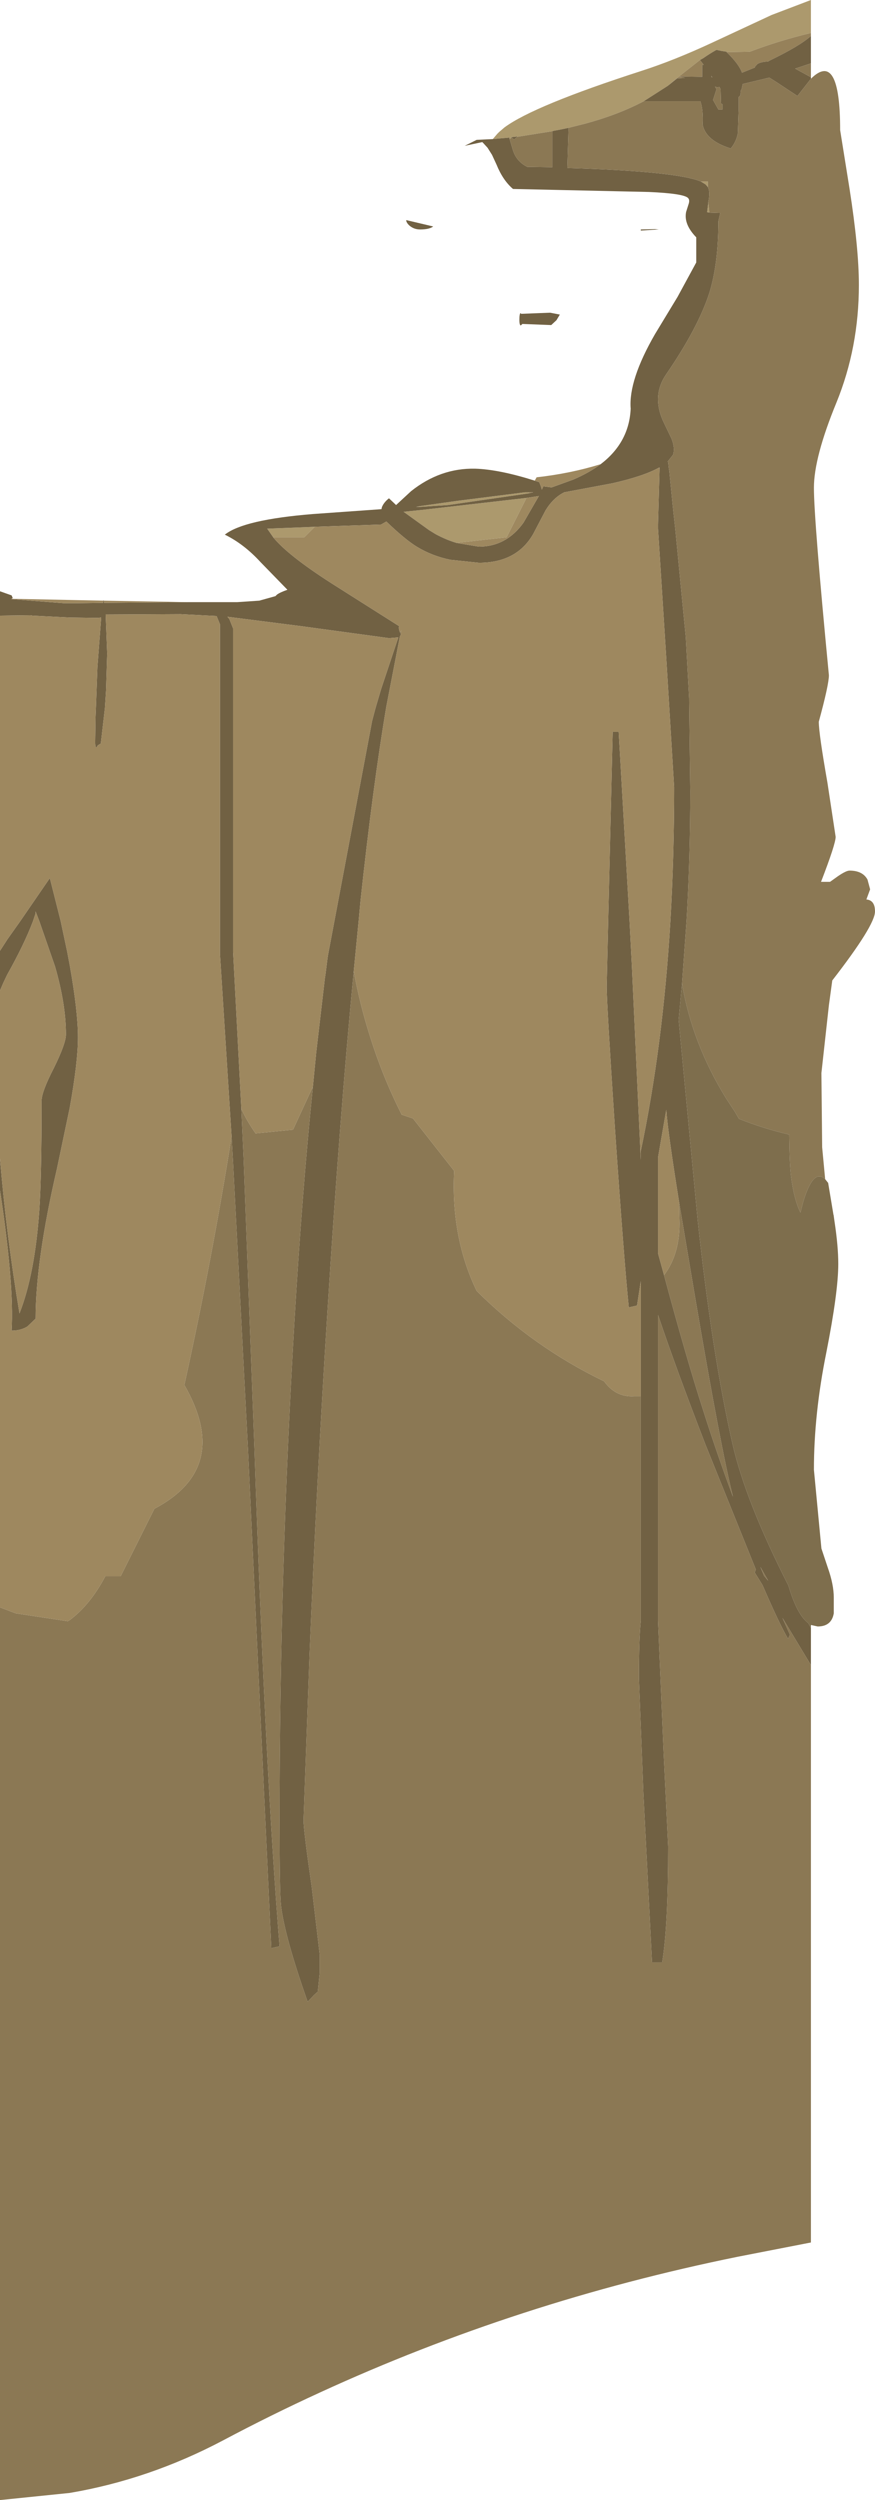 <?xml version="1.0" encoding="UTF-8" standalone="no"?>
<svg xmlns:ffdec="https://www.free-decompiler.com/flash" xmlns:xlink="http://www.w3.org/1999/xlink" ffdec:objectType="frame" height="333.4px" width="116.75px" xmlns="http://www.w3.org/2000/svg">
  <g transform="matrix(1.0, 0.0, 0.0, 1.0, 0.0, 0.0)">
    <use ffdec:characterId="1439" height="333.4" transform="matrix(1.0, 0.0, 0.0, 1.0, 0.0, 0.0)" width="116.75" xlink:href="#shape0"/>
  </g>
  <defs>
    <g id="shape0" transform="matrix(1.0, 0.0, 0.0, 1.0, 0.0, 0.0)">
      <path d="M65.75 18.55 L66.35 17.85 66.6 17.6 67.3 17.0 Q71.2 14.1 85.6 9.45 89.95 8.05 95.0 5.7 L102.95 2.0 108.2 0.0 108.2 4.4 Q104.0 5.4 100.05 6.9 L96.95 6.95 96.95 6.9 96.3 6.8 95.6 6.65 Q94.7 7.15 93.85 7.75 L93.4 8.0 90.6 10.2 90.35 10.4 89.1 11.45 85.9 13.5 Q82.5 15.3 78.05 16.5 L75.85 17.05 75.4 17.15 74.4 17.35 73.85 17.45 73.7 17.5 69.0 18.25 69.05 18.2 68.2 18.3 68.25 18.35 68.0 18.55 67.95 18.35 66.85 18.45 65.75 18.55 M93.5 24.2 L94.45 24.2 94.45 24.95 94.15 24.6 93.5 24.2 M94.5 26.95 L94.65 28.35 94.35 28.3 94.5 27.05 94.5 26.95 M42.0 70.25 L40.6 71.65 36.45 71.65 35.65 70.5 42.0 70.25 M70.25 66.4 L67.6 71.65 60.9 72.4 Q59.55 72.0 58.15 71.25 L57.25 70.7 53.85 68.25 56.3 68.0 70.25 66.4 M70.5 65.8 L59.8 67.35 56.05 67.6 55.5 67.6 56.0 67.5 60.95 66.8 70.05 65.65 70.6 65.65 70.5 65.8" fill="#ac996d" fill-rule="evenodd" stroke="none"/>
      <path d="M108.2 4.4 L108.2 4.8 Q106.7 6.15 102.65 8.1 L102.5 8.2 Q101.5 8.25 101.05 8.55 L100.7 8.95 100.75 9.0 99.0 9.7 Q98.6 8.55 96.95 6.95 L100.05 6.9 Q104.0 5.4 108.2 4.4 M93.4 8.0 L93.9 8.65 93.7 8.65 93.7 10.25 90.6 10.2 91.4 10.4 90.35 10.45 89.1 11.45 90.35 10.4 90.6 10.2 93.4 8.0 M94.9 10.1 L95.05 10.3 94.95 10.3 94.9 10.1" fill="#96815a" fill-rule="evenodd" stroke="none"/>
      <path d="M108.2 4.8 L108.2 8.45 106.1 9.15 108.2 10.3 108.2 10.5 106.4 12.8 103.6 10.95 102.65 10.35 99.1 11.2 98.95 11.9 Q98.8 12.0 98.8 12.7 L98.55 12.95 98.55 14.7 98.45 17.75 Q98.25 18.9 97.5 19.8 94.15 18.75 93.75 16.6 93.85 14.65 93.45 13.5 L85.9 13.5 89.1 11.45 90.35 10.45 91.4 10.4 90.6 10.2 93.7 10.25 93.7 8.65 93.9 8.65 93.4 8.0 93.85 7.75 Q94.7 7.15 95.6 6.65 L96.3 6.8 96.95 6.9 96.95 6.95 Q98.6 8.55 99.0 9.7 L100.75 9.0 100.7 8.95 101.05 8.55 Q101.5 8.25 102.5 8.2 L102.65 8.1 Q106.7 6.15 108.2 4.8 M108.2 217.1 L108.2 222.05 104.4 215.75 105.4 218.0 105.15 218.55 Q104.0 216.6 101.75 211.4 L100.7 209.7 100.85 209.3 94.15 192.7 Q90.15 182.35 87.8 175.35 L87.8 216.15 88.55 233.85 89.15 246.25 Q89.15 256.85 88.35 261.7 L87.0 261.7 85.85 239.2 85.25 223.8 Q85.25 218.55 85.5 216.15 L85.5 186.2 85.5 170.85 85.0 174.1 83.9 174.35 Q83.25 167.95 82.05 150.45 80.95 133.8 80.95 131.6 L81.15 122.85 81.75 97.6 82.55 97.6 84.0 122.85 84.3 128.6 85.5 154.7 85.5 153.5 Q88.45 139.5 89.45 122.85 89.95 114.25 89.95 105.0 L88.9 87.75 87.8 70.5 87.8 69.9 88.0 62.65 88.0 62.35 87.95 62.35 Q85.9 63.5 81.7 64.45 L75.3 65.65 Q73.85 66.35 72.8 68.05 L71.15 71.2 Q68.95 75.05 63.9 75.05 L60.1 74.65 Q57.65 74.15 55.6 72.9 54.05 71.95 51.55 69.55 L50.85 69.95 42.0 70.25 35.65 70.5 36.45 71.65 Q38.4 74.05 44.25 77.8 L53.25 83.5 Q53.15 83.85 53.4 84.4 L53.55 84.05 53.45 84.5 53.5 84.6 53.35 84.9 51.55 94.2 Q49.75 104.85 48.1 120.15 L47.85 122.85 47.2 129.5 Q45.3 149.2 43.65 175.5 42.25 197.6 41.3 220.65 L40.5 242.75 Q40.5 244.1 41.6 251.7 L42.65 260.6 42.65 263.15 42.4 265.6 41.9 266.05 41.05 266.95 Q38.0 258.3 37.5 254.15 37.3 252.4 37.3 242.75 37.3 209.85 39.3 176.0 40.3 159.15 41.75 144.9 L42.2 140.3 43.35 130.45 43.45 129.8 43.7 127.8 43.75 127.45 49.65 96.15 50.1 94.45 50.85 91.9 53.15 85.0 51.9 85.1 40.15 83.5 30.35 82.25 30.6 82.55 31.1 83.8 31.1 126.9 32.2 147.85 32.5 154.4 33.95 193.25 Q35.4 236.25 37.3 259.55 L36.2 259.8 33.1 193.5 31.1 155.05 30.9 151.55 29.35 127.2 29.35 83.25 28.9 82.15 24.1 81.9 14.1 81.95 14.3 87.15 14.15 92.05 14.0 94.4 13.45 99.15 13.05 99.4 12.9 99.65 Q12.7 99.75 12.7 98.95 L12.75 95.6 12.8 94.4 12.85 93.05 13.0 88.95 13.5 82.35 13.05 82.4 9.3 82.35 4.35 82.1 4.05 82.05 0.0 82.1 0.0 78.85 1.55 79.4 1.7 79.75 1.55 79.85 1.45 79.9 2.85 80.0 8.6 80.45 9.3 80.45 9.9 80.45 13.75 80.4 13.8 80.1 13.8 80.0 13.85 80.1 13.9 80.4 25.15 80.3 31.65 80.3 34.6 80.1 36.75 79.5 36.95 79.3 Q37.35 79.0 38.35 78.65 L34.75 74.95 Q32.55 72.55 30.0 71.3 32.5 69.3 41.75 68.55 L50.9 67.9 50.95 67.65 Q51.2 67.0 51.9 66.45 L52.85 67.35 54.85 65.5 Q58.75 62.4 63.4 62.5 66.6 62.6 71.35 64.1 L71.95 64.3 72.15 64.8 72.3 65.3 72.5 64.85 73.6 65.0 76.5 63.95 Q78.6 63.05 80.15 61.9 83.95 59.0 84.15 54.5 83.85 50.7 87.4 44.55 L90.4 39.6 92.9 35.0 92.9 31.65 Q91.2 29.9 91.55 28.25 L91.9 27.15 Q92.05 26.65 91.8 26.4 91.2 25.8 86.55 25.6 L68.45 25.2 Q67.1 24.05 66.25 21.95 L65.65 20.65 65.05 19.7 64.5 19.1 64.35 18.95 62.0 19.45 63.6 18.65 64.65 18.6 65.75 18.55 66.85 18.45 67.95 18.35 68.0 18.55 68.4 19.9 Q68.85 21.5 70.35 22.25 L73.7 22.3 73.7 17.5 73.85 17.45 74.4 17.35 75.4 17.15 75.85 17.05 75.85 17.4 75.7 22.4 Q90.3 22.85 93.5 24.2 L94.15 24.6 94.45 24.95 Q94.8 25.6 94.5 26.95 L94.5 27.05 94.35 28.3 94.65 28.35 96.1 28.4 95.85 29.5 Q95.85 35.15 94.65 39.05 93.15 43.7 88.9 49.9 86.95 52.7 88.45 56.1 L89.6 58.5 Q90.1 59.8 89.8 60.65 L89.05 61.6 89.15 61.6 89.25 62.55 89.3 62.8 89.75 67.35 89.9 68.75 90.1 70.55 91.05 80.35 91.5 84.95 91.95 93.15 91.95 93.35 91.95 93.5 92.1 105.55 Q92.1 114.4 91.6 122.85 L91.0 131.15 90.55 136.0 93.1 162.8 Q95.05 180.8 97.75 192.6 99.5 200.25 105.2 211.45 106.35 215.35 107.85 216.45 L108.2 217.1 M0.0 158.75 L0.0 154.5 Q0.85 164.7 2.6 175.15 4.65 169.95 5.25 161.35 5.55 156.8 5.55 146.8 5.55 145.6 7.2 142.4 8.8 139.15 8.8 137.95 8.8 133.95 7.35 128.9 L5.25 122.85 4.75 121.55 4.75 121.8 4.4 122.85 Q3.25 125.9 0.95 130.0 L0.45 131.05 0.0 132.1 0.0 126.8 1.0 125.25 2.7 122.85 6.65 117.1 8.1 122.85 8.95 126.85 9.3 128.7 Q10.4 134.85 10.4 138.35 10.4 141.65 9.3 147.75 L7.6 155.85 Q4.75 168.15 4.75 175.85 L3.65 176.9 Q2.75 177.45 1.55 177.45 1.9 171.3 0.0 158.75 M95.4 11.55 L95.6 11.9 95.15 13.3 95.15 13.35 95.85 14.6 96.4 14.6 96.4 13.9 96.2 13.8 96.15 11.9 96.0 11.6 95.7 11.65 95.4 11.55 M94.9 10.1 L94.95 10.3 95.05 10.3 94.9 10.1 M87.4 30.55 L87.9 30.6 85.5 30.75 85.5 30.6 87.4 30.55 M68.25 18.35 L68.2 18.3 69.05 18.2 69.0 18.25 68.6 18.6 68.25 18.35 M56.05 30.6 Q55.25 30.6 54.65 30.1 54.2 29.7 54.2 29.35 L57.8 30.2 Q57.3 30.6 56.05 30.6 M69.45 41.75 L69.55 41.85 73.4 41.7 74.7 41.95 74.25 42.7 73.55 43.35 69.7 43.2 69.5 43.4 Q69.3 43.4 69.3 42.65 69.3 41.85 69.45 41.75 M60.9 72.4 L63.9 72.9 Q67.55 72.9 69.85 69.7 L71.9 66.15 70.25 66.4 56.3 68.0 53.85 68.25 57.25 70.7 58.15 71.25 Q59.55 72.0 60.9 72.4 M70.6 65.65 L70.05 65.65 60.95 66.8 56.0 67.5 55.5 67.6 56.05 67.6 59.8 67.35 70.5 65.8 71.15 65.65 70.6 65.65 M90.65 160.55 Q89.1 150.9 88.9 148.0 L87.8 154.35 87.8 167.15 88.6 170.05 Q91.6 181.2 93.8 188.0 95.65 193.85 97.8 199.6 96.15 193.0 92.8 173.3 L90.65 160.55 M101.95 210.15 L102.5 210.8 101.45 208.95 101.95 210.15" fill="#716143" fill-rule="evenodd" stroke="none"/>
      <path d="M108.2 8.45 L108.2 10.3 106.1 9.15 108.2 8.45 M108.2 10.5 Q112.1 6.65 112.1 17.35 L113.35 25.15 Q114.6 33.15 114.6 38.0 114.6 46.35 111.6 53.7 108.6 61.0 108.6 65.05 108.6 69.3 110.6 90.05 110.6 91.3 109.25 96.25 109.25 97.8 110.4 104.35 L111.5 111.6 Q111.5 112.55 109.55 117.6 L110.75 117.6 111.8 116.85 Q112.9 116.1 113.35 116.1 115.1 116.1 115.75 117.3 L116.1 118.6 115.6 119.95 Q116.75 120.05 116.75 121.55 116.75 123.4 111.05 130.75 L110.6 134.05 109.6 143.1 109.7 153.0 110.1 157.25 Q108.5 155.75 107.15 160.35 L106.8 161.7 Q105.95 160.0 105.55 156.9 105.35 155.35 105.3 151.3 101.85 150.5 98.6 149.2 L98.05 148.25 96.9 146.5 Q92.35 139.15 91.0 131.15 L91.6 122.85 Q92.1 114.4 92.1 105.55 L91.95 93.5 91.95 93.35 91.95 93.15 91.5 84.95 91.05 80.35 90.1 70.55 89.9 68.75 89.75 67.35 89.3 62.8 89.25 62.55 89.15 61.6 89.05 61.6 89.8 60.65 Q90.1 59.8 89.6 58.5 L88.45 56.1 Q86.95 52.7 88.9 49.9 93.15 43.7 94.65 39.05 95.85 35.15 95.85 29.5 L96.1 28.4 94.65 28.35 94.5 26.95 Q94.8 25.6 94.45 24.95 L94.45 24.2 93.5 24.2 Q90.3 22.85 75.7 22.4 L75.85 17.4 75.85 17.05 78.05 16.5 Q82.5 15.3 85.9 13.5 L93.45 13.5 Q93.85 14.65 93.75 16.6 94.15 18.75 97.5 19.8 98.25 18.9 98.45 17.75 L98.55 14.7 98.55 12.95 98.8 12.7 Q98.8 12.0 98.95 11.9 L99.1 11.2 102.65 10.35 103.6 10.95 106.4 12.8 108.2 10.5 M111.2 161.95 L111.25 162.1 111.25 162.2 111.2 161.95 M108.2 222.05 L108.2 299.05 98.45 300.95 Q69.15 306.9 42.7 319.05 36.15 322.05 29.75 325.45 19.9 330.65 9.3 332.45 L0.0 333.4 0.0 214.35 2.1 215.15 9.05 216.2 Q9.2 216.1 9.3 216.05 12.05 214.0 14.05 210.2 L16.1 210.2 20.6 201.2 Q30.95 195.75 24.6 184.7 28.35 167.65 30.9 151.55 L31.1 155.05 33.1 193.5 36.2 259.8 37.3 259.55 Q35.4 236.25 33.95 193.25 L32.5 154.4 32.2 147.85 Q32.85 149.35 34.1 151.15 L39.1 150.65 41.75 144.9 Q40.3 159.15 39.3 176.0 37.3 209.85 37.3 242.75 37.3 252.4 37.5 254.15 38.0 258.3 41.05 266.95 L41.9 266.05 42.4 265.6 42.65 263.15 42.65 260.6 41.6 251.7 Q40.5 244.1 40.5 242.75 L41.3 220.65 Q42.25 197.6 43.65 175.5 45.3 149.2 47.2 129.5 48.0 133.9 49.35 138.15 51.05 143.6 53.6 148.65 L55.1 149.15 60.6 156.15 Q60.15 165.0 63.6 172.15 71.15 179.65 80.6 184.2 82.15 186.35 84.6 186.2 L85.5 186.2 85.5 216.15 Q85.25 218.55 85.25 223.8 L85.85 239.2 87.0 261.7 88.35 261.7 Q89.15 256.85 89.15 246.25 L88.55 233.85 87.8 216.15 87.8 175.35 Q90.15 182.35 94.15 192.7 L100.85 209.3 100.7 209.7 101.75 211.4 Q104.0 216.6 105.15 218.55 L105.4 218.0 104.4 215.75 108.2 222.05 M95.4 11.55 L95.7 11.65 96.0 11.6 96.15 11.9 96.2 13.8 96.4 13.9 96.4 14.6 95.85 14.6 95.15 13.35 95.15 13.3 95.6 11.9 95.4 11.55 M87.95 62.35 L88.0 62.35 88.0 62.65 87.95 62.35 M68.25 18.35 L68.6 18.6 69.0 18.25 73.7 17.5 73.7 22.3 70.35 22.25 Q68.85 21.5 68.4 19.9 L68.0 18.55 68.25 18.35 M88.6 170.05 Q90.8 167.15 90.65 162.65 L90.6 160.65 90.65 160.55 92.8 173.3 Q96.15 193.0 97.8 199.6 95.65 193.85 93.8 188.0 91.6 181.2 88.6 170.05 M101.95 210.15 L101.45 208.95 102.5 210.8 101.95 210.15" fill="#8b7854" fill-rule="evenodd" stroke="none"/>
      <path d="M0.0 214.35 L0.0 158.75 Q1.9 171.3 1.55 177.45 2.75 177.45 3.65 176.9 L4.75 175.85 Q4.75 168.15 7.6 155.85 L9.3 147.75 Q10.4 141.65 10.4 138.35 10.4 134.85 9.3 128.7 L8.95 126.85 8.1 122.85 6.65 117.1 2.7 122.85 1.0 125.25 0.0 126.8 0.0 82.1 4.05 82.05 4.35 82.1 9.3 82.35 13.05 82.4 13.5 82.35 13.0 88.95 12.85 93.05 12.8 94.4 12.75 95.6 12.7 98.95 Q12.7 99.75 12.9 99.65 L13.05 99.4 13.45 99.15 14.0 94.4 14.15 92.05 14.3 87.15 14.1 81.95 24.1 81.9 28.9 82.15 29.35 83.25 29.35 127.2 30.9 151.55 Q28.35 167.65 24.6 184.7 30.95 195.75 20.6 201.2 L16.1 210.2 14.05 210.2 Q12.05 214.0 9.3 216.05 9.2 216.1 9.05 216.2 L2.1 215.15 0.0 214.35 M0.0 154.5 L0.0 132.1 0.45 131.05 0.95 130.0 Q3.25 125.9 4.4 122.85 L4.75 121.8 4.75 121.55 5.25 122.85 7.35 128.9 Q8.8 133.95 8.8 137.95 8.8 139.15 7.2 142.4 5.55 145.6 5.55 146.8 5.55 156.8 5.25 161.35 4.65 169.95 2.6 175.15 0.85 164.7 0.0 154.5 M1.55 79.85 L13.8 80.1 13.75 80.4 9.9 80.45 9.3 80.45 8.6 80.45 2.85 80.0 1.45 79.9 1.55 79.85 M13.85 80.1 L25.15 80.3 13.9 80.4 13.85 80.1 M71.35 64.1 L71.6 63.65 Q76.1 63.15 80.15 61.9 78.6 63.05 76.5 63.95 L73.6 65.0 72.5 64.85 72.3 65.3 72.15 64.8 71.95 64.3 71.35 64.1 M88.0 62.65 L87.8 69.9 87.8 70.5 88.9 87.75 89.95 105.0 Q89.95 114.25 89.45 122.85 88.45 139.5 85.5 153.5 L85.5 154.7 84.3 128.6 84.0 122.85 82.55 97.6 81.75 97.6 81.15 122.85 80.95 131.6 Q80.95 133.8 82.05 150.45 83.25 167.95 83.9 174.35 L85.0 174.1 85.5 170.85 85.5 186.2 84.6 186.2 Q82.15 186.35 80.6 184.2 71.15 179.65 63.6 172.15 60.15 165.0 60.6 156.15 L55.1 149.15 53.6 148.65 Q51.05 143.6 49.35 138.15 48.0 133.9 47.2 129.5 L47.85 122.85 48.1 120.15 Q49.75 104.85 51.55 94.2 L53.35 84.9 53.5 84.6 53.45 84.5 53.55 84.05 53.4 84.4 Q53.15 83.85 53.25 83.5 L44.25 77.8 Q38.4 74.05 36.45 71.65 L40.6 71.65 42.0 70.25 50.85 69.95 51.55 69.55 Q54.05 71.95 55.6 72.9 57.65 74.15 60.1 74.65 L63.9 75.05 Q68.95 75.05 71.15 71.2 L72.8 68.05 Q73.85 66.35 75.3 65.65 L81.7 64.45 Q85.9 63.5 87.95 62.35 L88.0 62.65 M32.2 147.85 L31.1 126.9 31.1 83.8 30.6 82.55 30.35 82.25 40.15 83.5 51.9 85.1 53.15 85.0 50.85 91.9 50.1 94.45 49.65 96.15 43.75 127.45 43.7 127.8 43.45 129.8 43.35 130.45 42.2 140.3 41.75 144.9 39.1 150.65 34.1 151.15 Q32.85 149.35 32.2 147.85 M70.25 66.4 L71.9 66.15 69.85 69.7 Q67.55 72.9 63.9 72.9 L60.9 72.4 67.6 71.65 70.25 66.4 M70.5 65.8 L70.6 65.65 71.15 65.65 70.5 65.8 M90.65 160.55 L90.6 160.65 90.65 162.65 Q90.8 167.15 88.6 170.05 L87.8 167.15 87.8 154.35 88.9 148.0 Q89.1 150.9 90.65 160.55" fill="#9e885f" fill-rule="evenodd" stroke="none"/>
      <path d="M110.1 157.25 L110.5 157.75 111.2 161.95 111.25 162.2 111.35 162.9 Q111.85 166.2 111.85 168.55 111.85 172.3 110.25 180.4 108.6 188.55 108.6 196.0 L109.1 201.25 109.6 206.5 110.45 209.05 Q111.25 211.3 111.25 213.05 L111.25 215.15 Q110.95 216.9 109.1 216.9 L108.2 216.7 108.2 217.1 107.85 216.45 Q106.35 215.35 105.2 211.45 99.5 200.25 97.75 192.6 95.05 180.8 93.1 162.8 L90.55 136.0 91.0 131.15 Q92.35 139.15 96.9 146.5 L98.05 148.25 98.6 149.2 Q101.85 150.5 105.3 151.3 105.35 155.35 105.55 156.9 105.95 160.0 106.8 161.7 L107.15 160.35 Q108.5 155.75 110.1 157.25" fill="#7e6e4d" fill-rule="evenodd" stroke="none"/>
    </g>
  </defs>
</svg>
